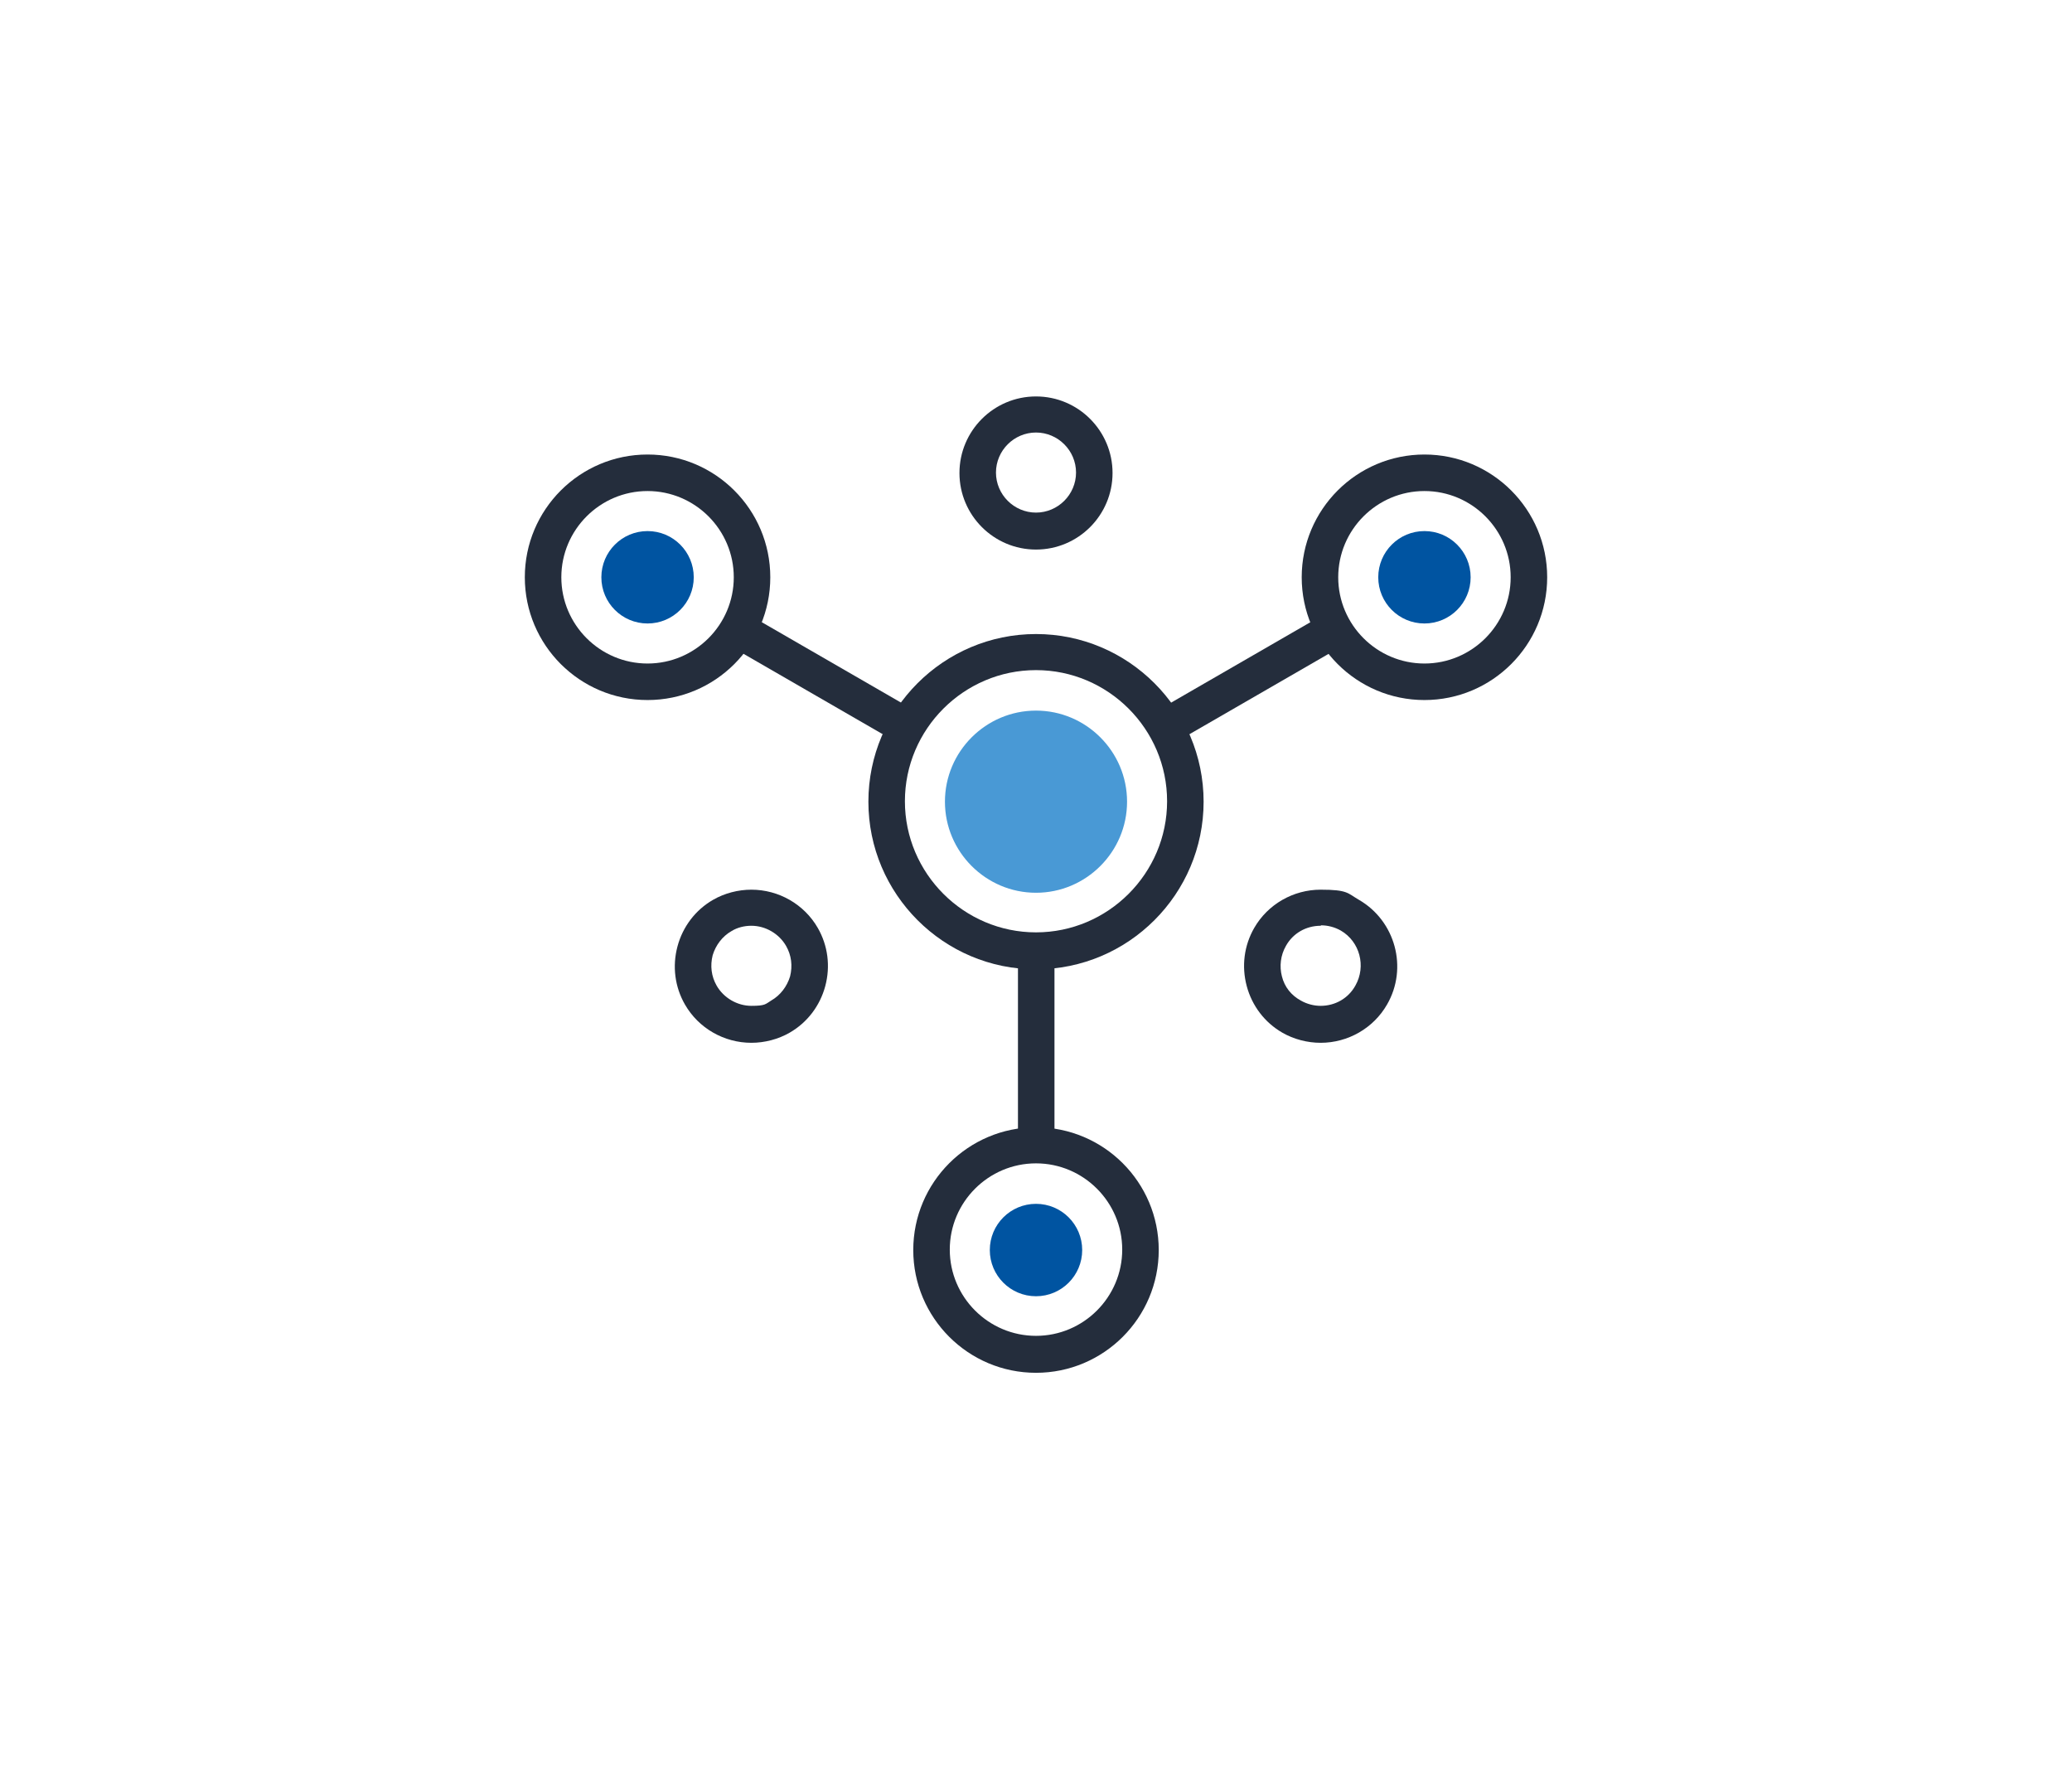 <?xml version="1.0" encoding="UTF-8"?>
<svg id="Layer_1" xmlns="http://www.w3.org/2000/svg" version="1.1" viewBox="0 0 471 402">
  <!-- Generator: Adobe Illustrator 29.2.1, SVG Export Plug-In . SVG Version: 2.1.0 Build 116)  -->
  <defs>
    <style>
      .st0 {
        fill: #4999d5;
      }

      .st1 {
        fill: #242d3c;
      }

      .st2 {
        fill: #0054a1;
      }
    </style>
  </defs>
  <path class="st0" d="M235.5,202.9c-11.4,0-20.7-9.3-20.7-20.7s9.3-20.7,20.7-20.7,20.7,9.3,20.7,20.7-9.3,20.7-20.7,20.7Z"/>
  <path class="st2" d="M147.2,141.7c-5.8,0-10.5-4.7-10.5-10.5s4.7-10.5,10.5-10.5,10.5,4.7,10.5,10.5-4.7,10.5-10.5,10.5Z"/>
  <path class="st2" d="M323.8,141.7c-5.8,0-10.5-4.7-10.5-10.5s4.7-10.5,10.5-10.5,10.5,4.7,10.5,10.5-4.7,10.5-10.5,10.5Z"/>
  <path class="st2" d="M235.5,294.6c-5.8,0-10.5-4.7-10.5-10.5s4.7-10.5,10.5-10.5,10.5,4.7,10.5,10.5-4.7,10.5-10.5,10.5Z"/>
  <path class="st1" d="M235.5,220.3c-21,0-38.1-17.1-38.1-38.1s17.1-38.1,38.1-38.1,38.1,17.1,38.1,38.1-17.1,38.1-38.1,38.1ZM235.5,152.3c-16.4,0-29.8,13.4-29.8,29.8s13.4,29.8,29.8,29.8,29.8-13.4,29.8-29.8-13.4-29.8-29.8-29.8Z"/>
  <path class="st1" d="M147.2,159.1c-15.4,0-27.9-12.5-27.9-27.9s12.5-27.9,27.9-27.9,27.9,12.5,27.9,27.9-12.5,27.9-27.9,27.9ZM147.2,111.6c-10.8,0-19.6,8.8-19.6,19.6s8.8,19.6,19.6,19.6,19.6-8.8,19.6-19.6-8.8-19.6-19.6-19.6Z"/>
  <path class="st1" d="M323.8,159.1c-15.4,0-27.9-12.5-27.9-27.9s12.5-27.9,27.9-27.9,27.9,12.5,27.9,27.9-12.5,27.9-27.9,27.9ZM323.8,111.6c-10.8,0-19.6,8.8-19.6,19.6s8.8,19.6,19.6,19.6,19.6-8.8,19.6-19.6-8.8-19.6-19.6-19.6Z"/>
  <path class="st1" d="M235.5,312c-15.4,0-27.9-12.5-27.9-27.9s12.5-27.9,27.9-27.9,27.9,12.5,27.9,27.9-12.5,27.9-27.9,27.9ZM235.5,264.4c-10.8,0-19.6,8.8-19.6,19.6s8.8,19.6,19.6,19.6,19.6-8.8,19.6-19.6-8.8-19.6-19.6-19.6Z"/>
  <path class="st1" d="M235.5,124.9c-9.6,0-17.4-7.8-17.4-17.4s7.8-17.4,17.4-17.4,17.4,7.8,17.4,17.4-7.8,17.4-17.4,17.4ZM235.5,98.3c-5,0-9.1,4.1-9.1,9.1s4.1,9.1,9.1,9.1,9.1-4.1,9.1-9.1-4.1-9.1-9.1-9.1Z"/>
  <path class="st1" d="M170.8,237c-6.2,0-12-3.3-15.1-8.7-2.3-4-2.9-8.7-1.7-13.2,1.2-4.5,4.1-8.3,8.1-10.6,2.6-1.5,5.7-2.3,8.7-2.3,6.2,0,12,3.3,15.1,8.7,2.3,4,2.9,8.7,1.7,13.2-1.2,4.5-4.1,8.3-8.1,10.6-2.6,1.5-5.7,2.3-8.7,2.3ZM170.8,210.4c-1.6,0-3.2.4-4.5,1.2-2.1,1.2-3.6,3.2-4.3,5.5-.6,2.4-.3,4.8.9,6.9,1.6,2.8,4.7,4.6,7.9,4.6s3.2-.4,4.5-1.2c2.1-1.2,3.6-3.2,4.3-5.5.6-2.4.3-4.8-.9-6.9-1.6-2.8-4.7-4.6-7.9-4.6Z"/>
  <path class="st1" d="M300.2,237c-3,0-6.1-.8-8.7-2.3-4-2.3-6.9-6.1-8.1-10.6-1.2-4.5-.6-9.2,1.7-13.2,3.1-5.4,8.9-8.7,15.1-8.7s6.1.8,8.7,2.3c8.3,4.8,11.2,15.5,6.4,23.8-3.1,5.4-8.9,8.7-15.1,8.7ZM300.2,210.4c-3.3,0-6.3,1.7-7.9,4.6-1.2,2.1-1.5,4.6-.9,6.9.6,2.4,2.1,4.3,4.3,5.5,1.4.8,3,1.2,4.5,1.2,3.3,0,6.3-1.7,7.9-4.6,2.5-4.4,1-10-3.3-12.5-1.4-.8-3-1.2-4.5-1.2Z"/>
  <rect class="st1" x="231.4" y="216.1" width="8.3" height="44.2"/>
  <rect class="st1" x="262" y="150" width="44.2" height="8.3" transform="translate(-39 162.7) rotate(-30)"/>
  <rect class="st1" x="182.8" y="132.1" width="8.3" height="44.2" transform="translate(-40 239) rotate(-60)"/>
</svg>